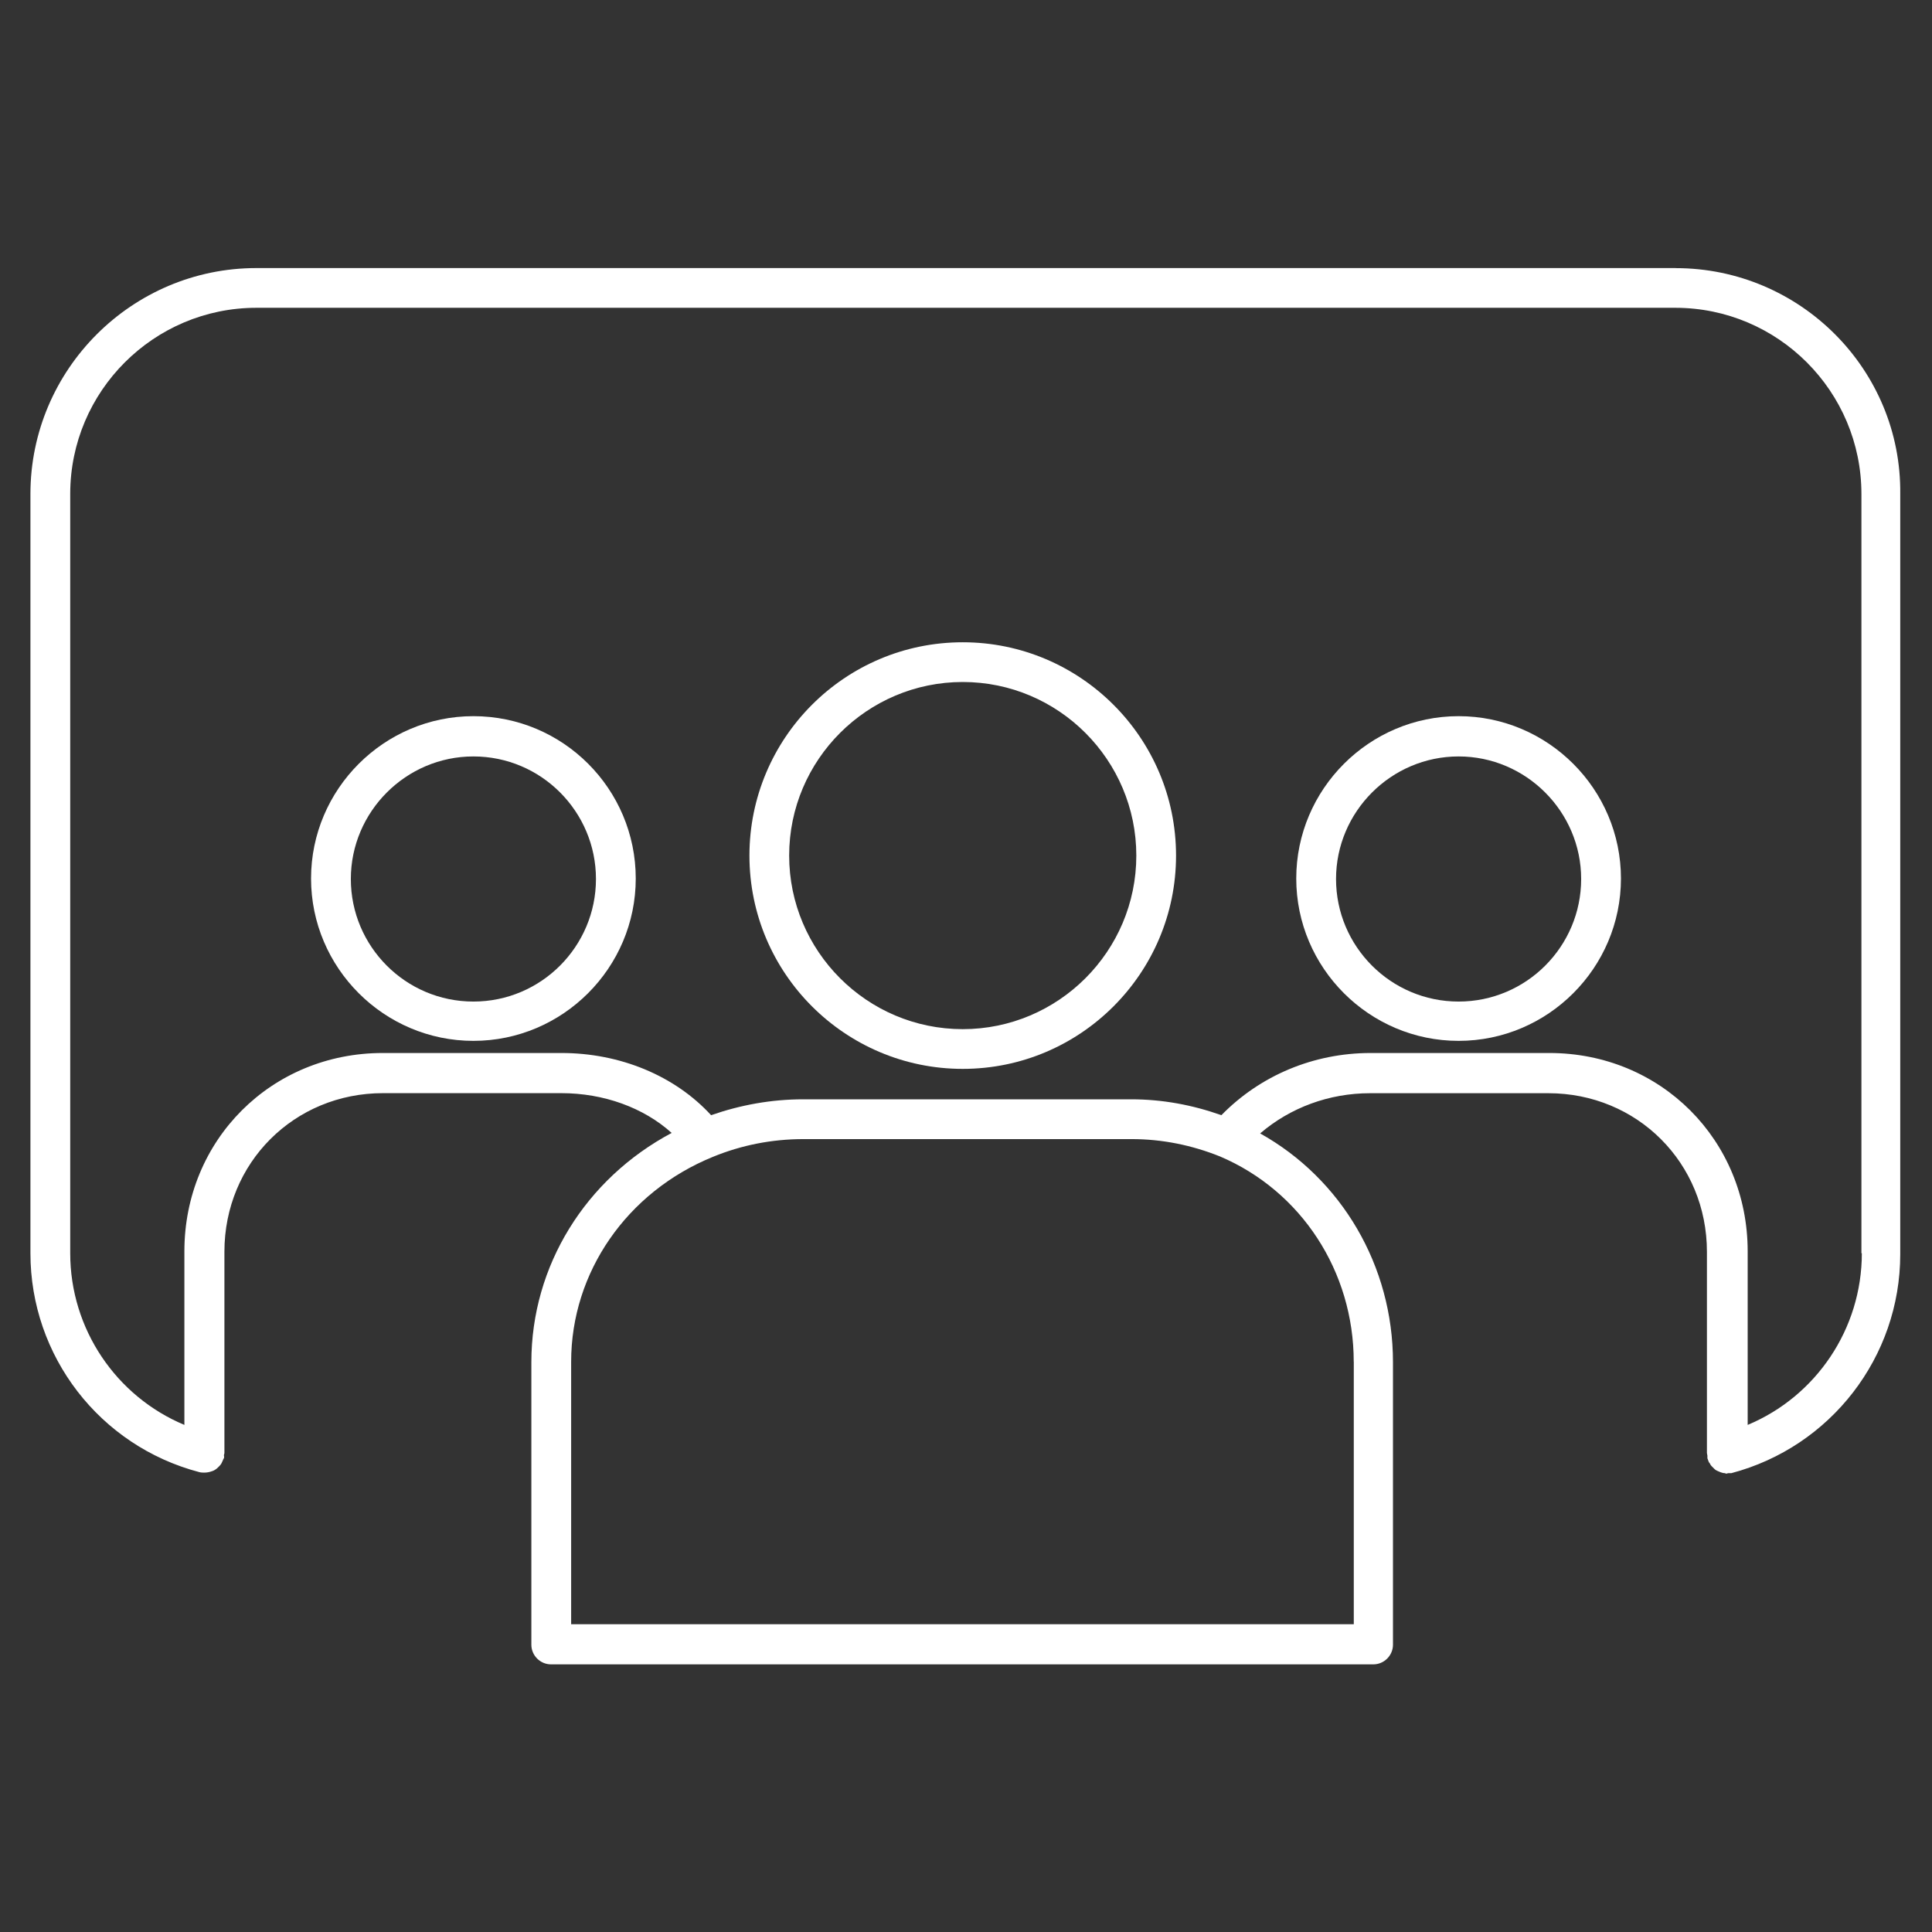 <!-- Generated by IcoMoon.io -->
<svg version="1.1" xmlns="http://www.w3.org/2000/svg" width="32" height="32" viewBox="0 0 32 32">
<rect x="0" y="0" width="32" height="32" fill="#333333" stroke="none"/>
<title>audience</title>
<path fill="#fff" d="M24.159 11.862c-1.48 0-2.689 1.209-2.689 2.689s1.209 2.689 2.689 2.689 2.689-1.209 2.689-2.689-1.209-2.689-2.689-2.689zM24.159 16.589c-1.123 0-2.030-0.914-2.030-2.030s0.914-2.030 2.030-2.030 2.030 0.914 2.030 2.030-0.907 2.030-2.030 2.030z"></path>
<path fill="#fff" d="M7.841 11.862c-1.48 0-2.689 1.209-2.689 2.689s1.209 2.689 2.689 2.689 2.689-1.209 2.689-2.689-1.201-2.689-2.689-2.689zM7.841 16.589c-1.123 0-2.030-0.914-2.030-2.030s0.914-2.030 2.030-2.030c1.123 0 2.030 0.914 2.030 2.030s-0.907 2.030-2.030 2.030z"></path>
<path fill="#fff" d="M15.946 10.638c-1.953 0-3.533 1.588-3.533 3.533 0 1.953 1.588 3.533 3.533 3.533 1.953 0 3.533-1.588 3.533-3.533 0-1.953-1.588-3.533-3.533-3.533zM15.946 17.046c-1.588 0-2.875-1.294-2.875-2.875 0-1.588 1.294-2.875 2.875-2.875 1.588 0 2.875 1.294 2.875 2.875 0 1.588-1.294 2.875-2.875 2.875z"></path>
<path fill="#fff" d="M27.754 4.44h-23.508c-2.061 0-3.742 1.681-3.742 3.742v12.575c0 1.705 1.147 3.192 2.797 3.626 0.031 0.008 0.054 0.008 0.085 0.008 0.039 0 0.085-0.008 0.124-0.023 0.008 0 0.015-0.008 0.023-0.008 0.031-0.015 0.054-0.031 0.077-0.054 0.008-0.008 0.015-0.015 0.023-0.023 0.023-0.023 0.039-0.047 0.046-0.070 0.008-0.008 0.008-0.023 0.015-0.031 0-0.008 0.008-0.015 0.015-0.031s0-0.031 0-0.047 0.008-0.023 0.008-0.039v-3.332c0-1.472 1.154-2.627 2.627-2.627h2.952c0.705 0 1.364 0.24 1.829 0.659-1.426 0.759-2.324 2.2-2.324 3.797v4.68c0 0.178 0.147 0.325 0.325 0.325h13.621c0.178 0 0.325-0.147 0.325-0.325v-4.68c0-1.596-0.852-3.037-2.2-3.789 0.496-0.426 1.139-0.666 1.821-0.666h2.952c1.472 0 2.627 1.154 2.627 2.627v3.332c0 0.015 0.008 0.031 0.008 0.047s0 0.023 0 0.039c0 0.008 0.008 0.015 0.008 0.023 0.008 0.023 0.015 0.047 0.031 0.062 0.008 0.015 0.015 0.031 0.031 0.047s0.031 0.031 0.047 0.047 0.031 0.023 0.047 0.031 0.039 0.015 0.054 0.023c0.023 0.008 0.047 0.015 0.070 0.015 0.008 0 0.015 0.008 0.023 0.008 0.015 0 0.023-0.008 0.039-0.008s0.031 0 0.047 0c1.643-0.434 2.797-1.922 2.797-3.626v-12.591c0.023-2.061-1.658-3.742-3.719-3.742zM22.423 22.555v4.347h-12.963v-4.347c0-1.48 0.922-2.813 2.348-3.394 0.473-0.194 0.976-0.294 1.503-0.294h5.431c0.511 0 1 0.101 1.464 0.287 1.348 0.573 2.216 1.906 2.216 3.401zM30.838 20.757c0 1.255-0.759 2.371-1.891 2.844v-2.875c0-1.844-1.441-3.285-3.285-3.285h-2.96c-0.945 0-1.829 0.372-2.472 1.030-0.48-0.17-0.976-0.263-1.495-0.263h-5.431c-0.527 0-1.038 0.093-1.526 0.263-0.597-0.651-1.503-1.030-2.479-1.030h-2.96c-1.844 0-3.285 1.441-3.285 3.285v2.875c-1.131-0.473-1.891-1.588-1.891-2.844v-12.575c0-1.705 1.387-3.084 3.084-3.084h23.5c1.705 0 3.084 1.387 3.084 3.084v12.575h0.008z"></path>
</svg>
